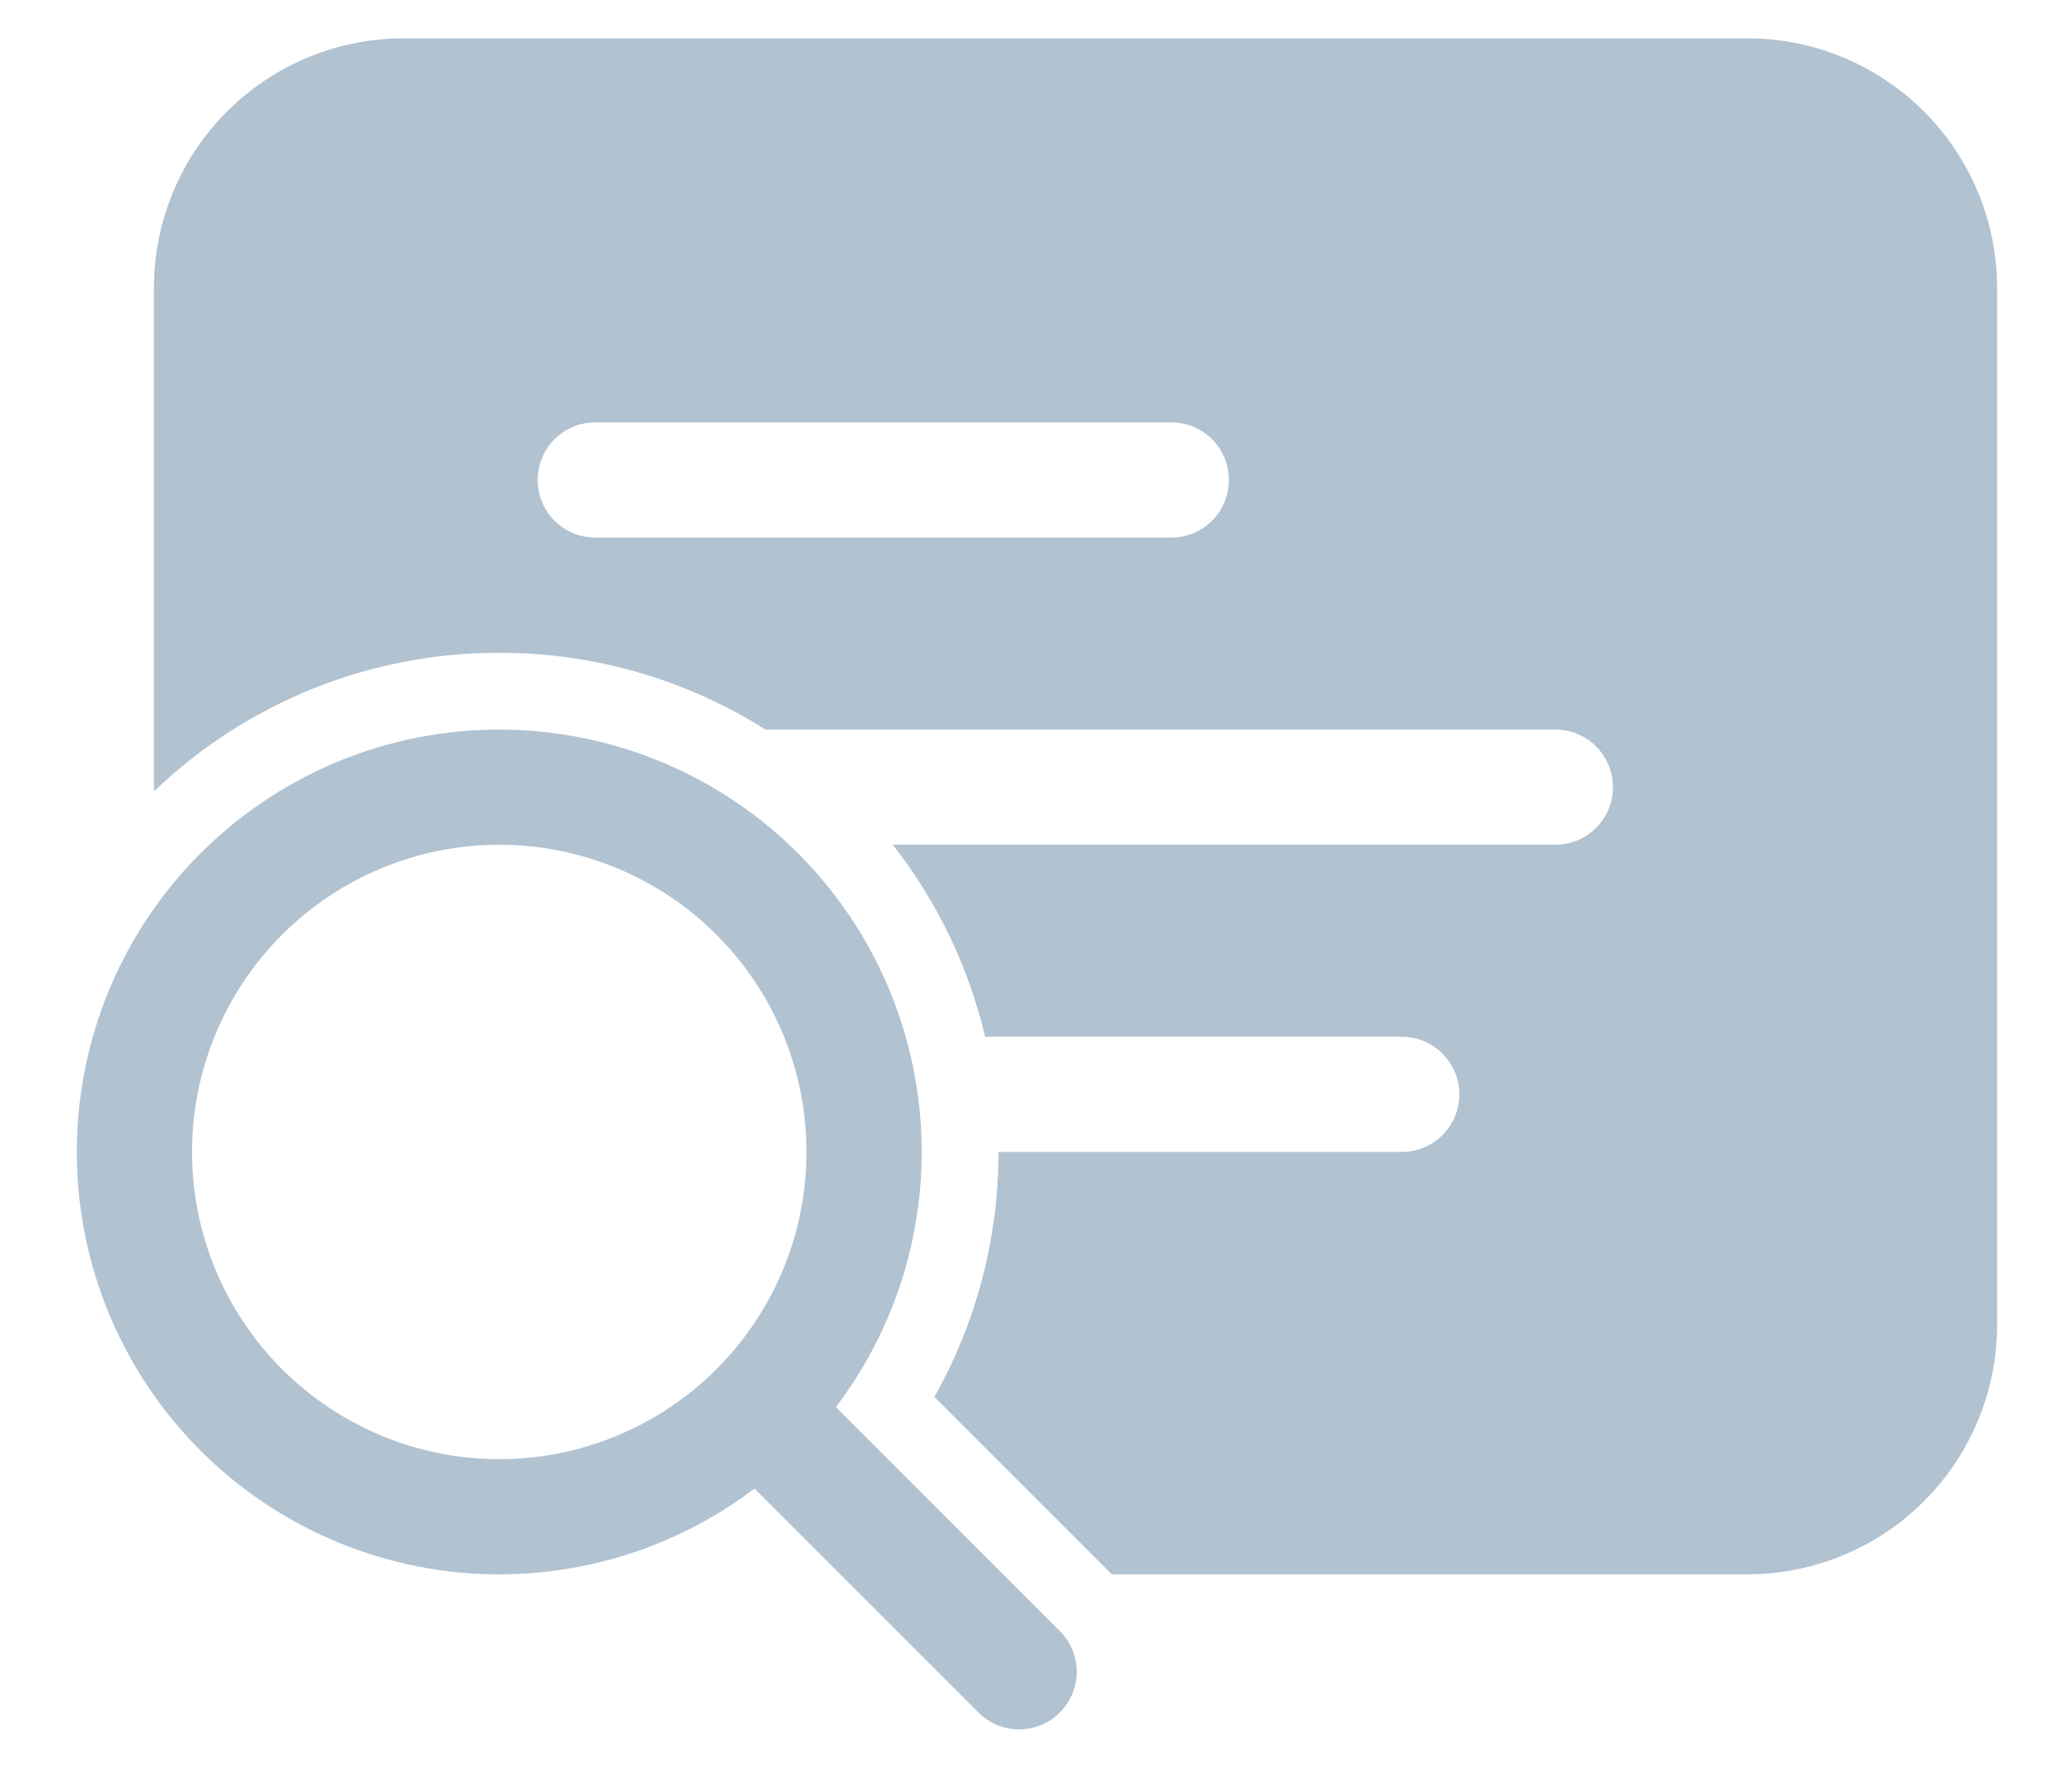 <svg width="23" height="20" viewBox="0 0 23 20" fill="none" xmlns="http://www.w3.org/2000/svg">
<path d="M4.503 0.428C3.765 0.428 3.056 0.722 2.534 1.244C2.011 1.767 1.718 2.475 1.718 3.214V8.833C2.754 7.838 4.135 7.283 5.571 7.286C6.623 7.284 7.653 7.581 8.542 8.143H17.357C17.528 8.143 17.691 8.21 17.812 8.331C17.932 8.452 18 8.615 18 8.786C18 8.956 17.932 9.12 17.812 9.24C17.691 9.361 17.528 9.428 17.357 9.428H9.963C10.458 10.06 10.809 10.791 10.994 11.571H15.643C15.813 11.571 15.977 11.639 16.097 11.76C16.218 11.88 16.286 12.044 16.286 12.214C16.286 12.385 16.218 12.548 16.097 12.669C15.977 12.789 15.813 12.857 15.643 12.857H11.143C11.144 13.815 10.898 14.757 10.427 15.591L12.407 17.571H19.501C20.24 17.571 20.948 17.278 21.471 16.755C21.993 16.233 22.287 15.524 22.287 14.786V3.214C22.287 2.475 21.993 1.767 21.471 1.244C20.948 0.722 20.24 0.428 19.501 0.428H4.503ZM6 5.357C6 5.187 6.068 5.023 6.188 4.902C6.309 4.782 6.472 4.714 6.643 4.714H13.071C13.242 4.714 13.405 4.782 13.526 4.902C13.647 5.023 13.714 5.187 13.714 5.357C13.714 5.528 13.647 5.691 13.526 5.812C13.405 5.932 13.242 6 13.071 6H6.643C6.472 6 6.309 5.932 6.188 5.812C6.068 5.691 6 5.528 6 5.357ZM9.328 15.705C10.05 14.753 10.383 13.563 10.261 12.375C10.139 11.186 9.57 10.089 8.67 9.304C7.769 8.519 6.604 8.105 5.41 8.146C4.217 8.186 3.083 8.679 2.238 9.524C1.393 10.368 0.901 11.502 0.86 12.696C0.819 13.89 1.233 15.055 2.018 15.955C2.803 16.856 3.901 17.424 5.089 17.547C6.277 17.669 7.468 17.336 8.42 16.614L10.903 19.097C10.962 19.16 11.033 19.211 11.111 19.246C11.19 19.281 11.275 19.3 11.362 19.302C11.448 19.303 11.534 19.287 11.614 19.255C11.694 19.223 11.767 19.174 11.828 19.113C11.889 19.052 11.937 18.98 11.969 18.899C12.002 18.82 12.018 18.734 12.016 18.647C12.014 18.561 11.995 18.476 11.96 18.397C11.925 18.318 11.875 18.247 11.811 18.189L9.328 15.705ZM9 12.857C9 13.766 8.639 14.638 7.996 15.281C7.353 15.924 6.481 16.286 5.571 16.286C4.662 16.286 3.79 15.924 3.147 15.281C2.504 14.638 2.143 13.766 2.143 12.857C2.143 11.948 2.504 11.076 3.147 10.433C3.79 9.79 4.662 9.428 5.571 9.428C6.481 9.428 7.353 9.79 7.996 10.433C8.639 11.076 9 11.948 9 12.857Z" fill="#6487A5" fill-opacity="0.5"/>
</svg>
